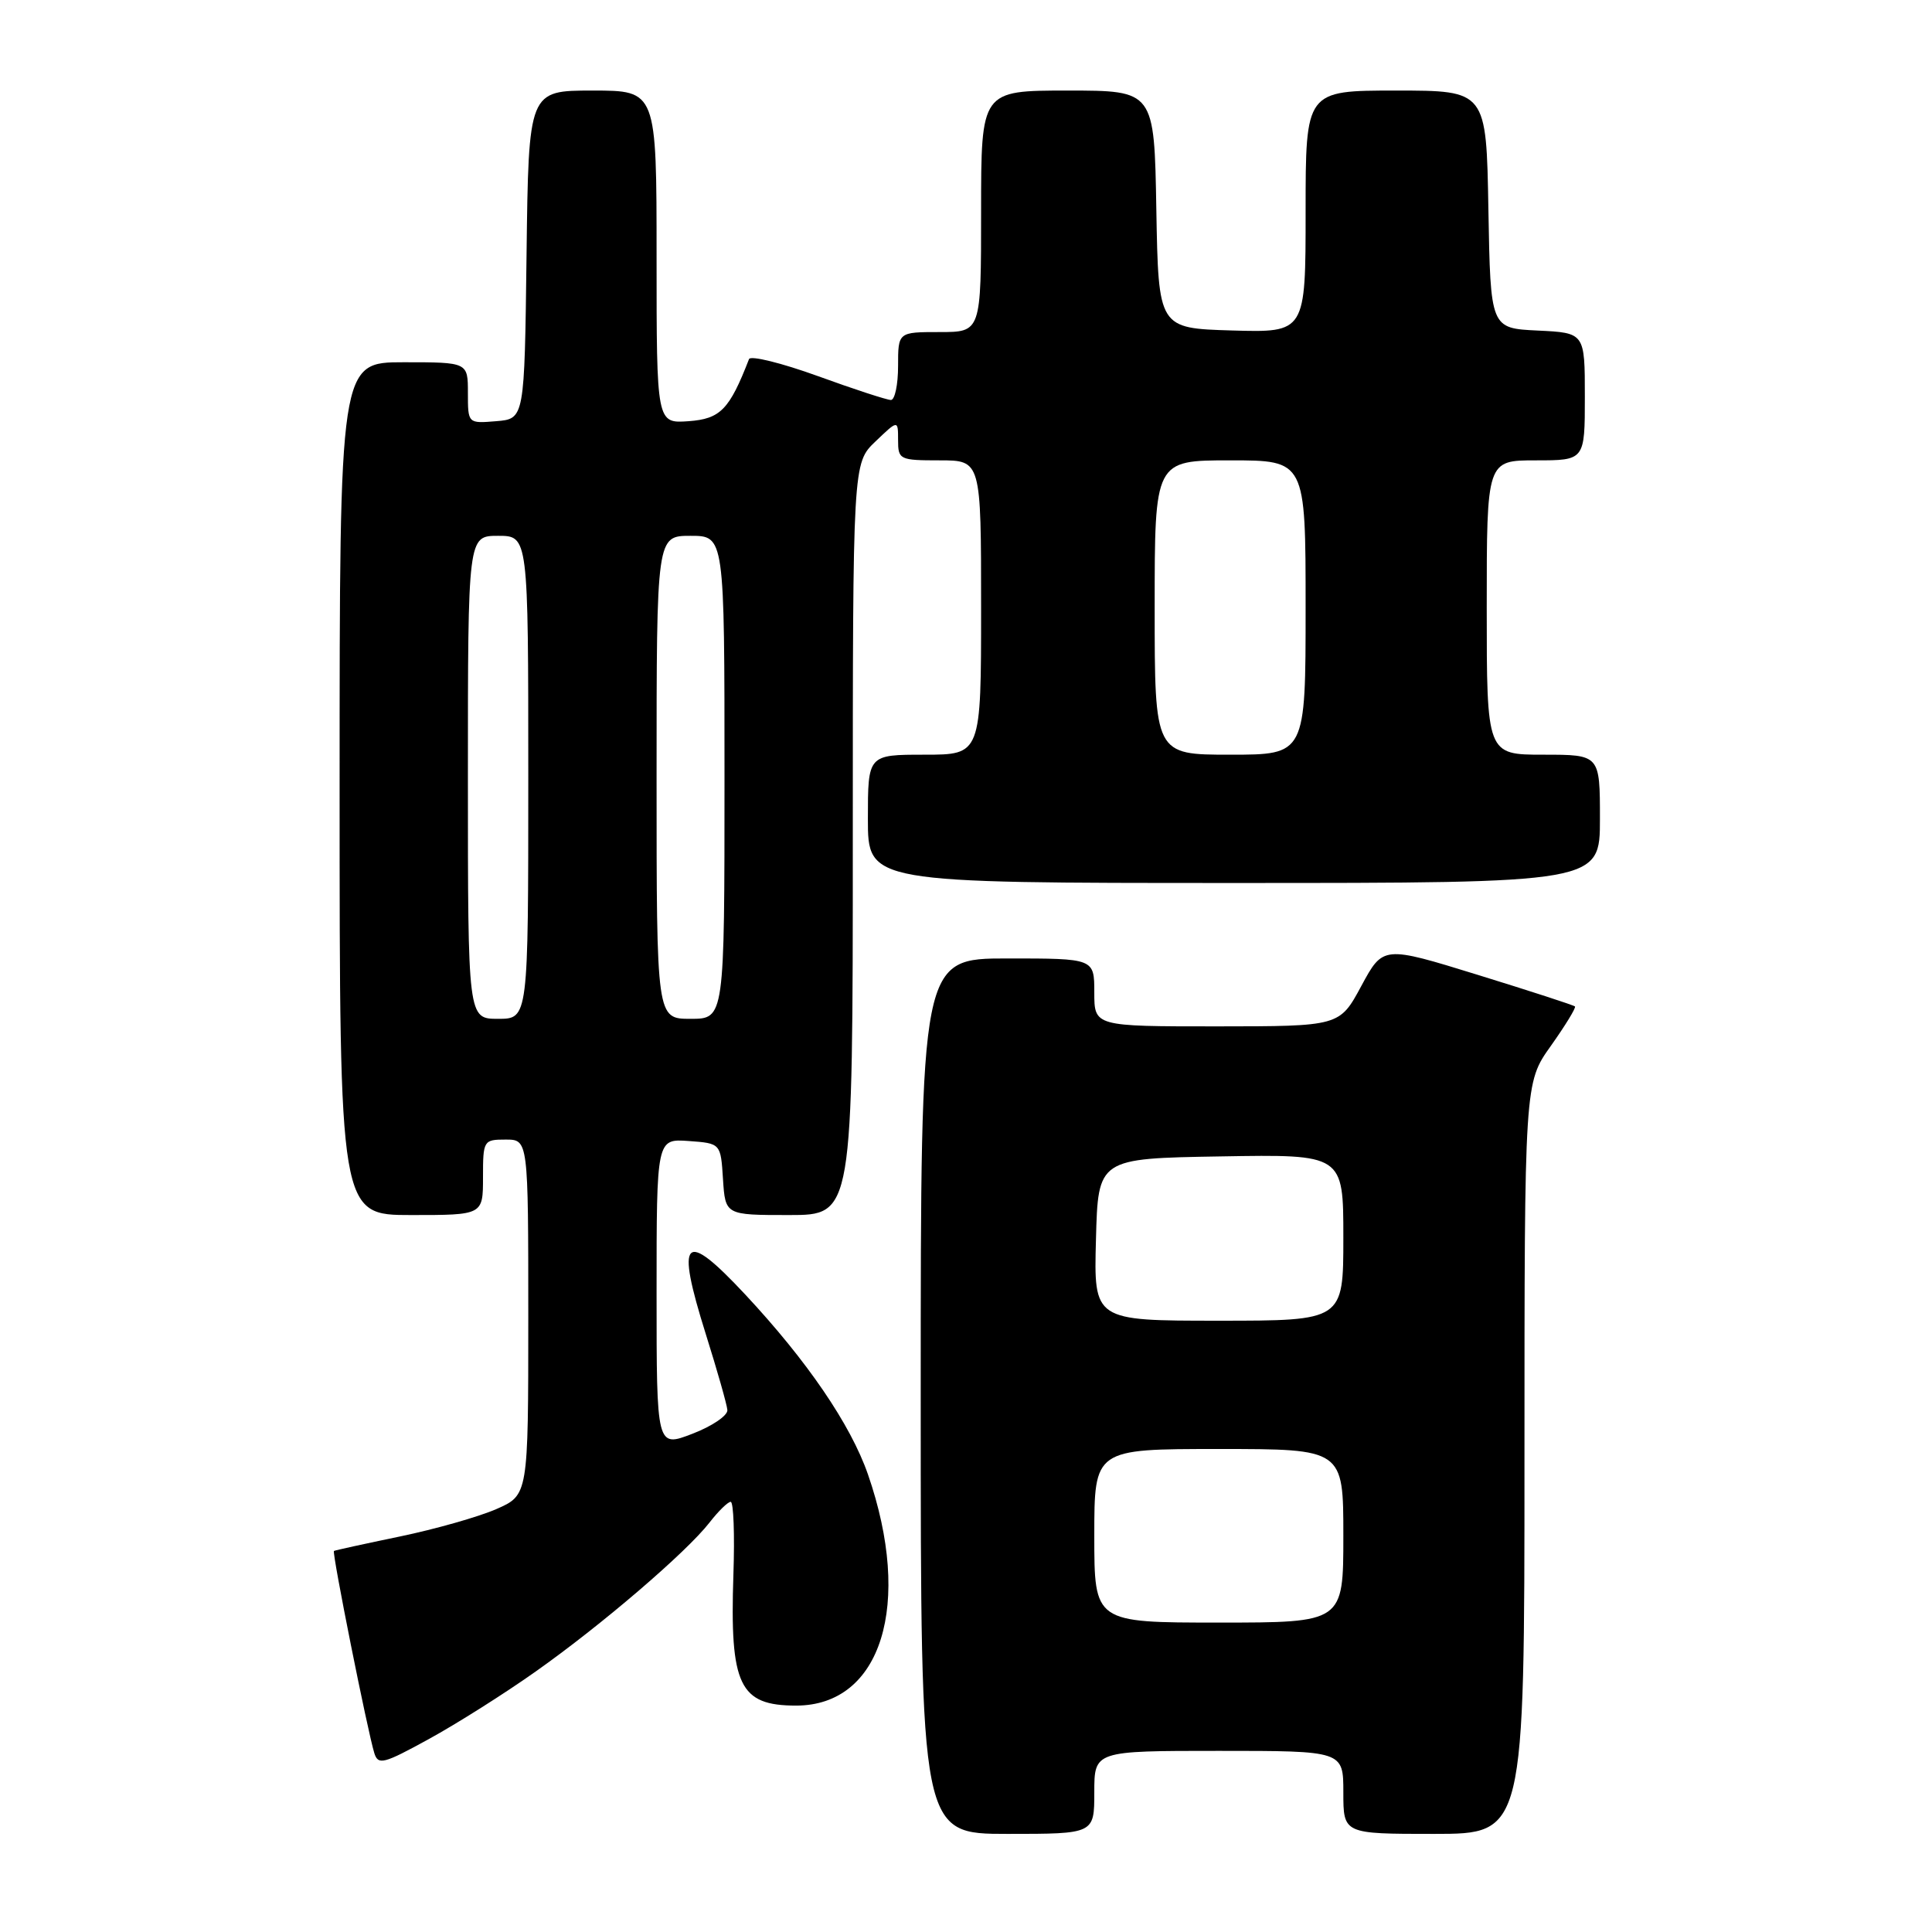 <?xml version="1.0" encoding="UTF-8" standalone="no"?>
<!DOCTYPE svg PUBLIC "-//W3C//DTD SVG 1.1//EN" "http://www.w3.org/Graphics/SVG/1.1/DTD/svg11.dtd" >
<svg xmlns="http://www.w3.org/2000/svg" xmlns:xlink="http://www.w3.org/1999/xlink" version="1.1" viewBox="0 0 256 256">
 <g >
 <path fill="currentColor"
d=" M 145.00 237.50 C 145.00 232.00 145.00 232.00 161.50 232.00 C 178.00 232.00 178.00 232.00 178.00 237.50 C 178.00 243.00 178.00 243.00 190.00 243.00 C 202.00 243.00 202.00 243.00 202.00 193.25 C 202.00 143.49 202.00 143.49 205.50 138.58 C 207.42 135.87 208.86 133.52 208.69 133.36 C 208.52 133.19 202.73 131.31 195.83 129.18 C 183.27 125.30 183.27 125.30 180.38 130.65 C 177.50 135.99 177.50 135.99 161.25 136.00 C 145.00 136.00 145.00 136.00 145.00 131.50 C 145.00 127.00 145.00 127.00 133.50 127.00 C 122.00 127.00 122.00 127.00 122.00 185.00 C 122.00 243.00 122.00 243.00 133.50 243.00 C 145.00 243.00 145.00 243.00 145.00 237.50 Z  M 71.00 221.47 C 79.74 215.30 90.94 205.69 94.01 201.75 C 95.18 200.24 96.45 199.00 96.82 199.00 C 97.20 199.00 97.36 203.34 97.18 208.64 C 96.69 223.33 97.97 226.00 105.49 226.00 C 116.80 226.00 120.97 212.58 115.01 195.37 C 112.72 188.77 106.95 180.31 98.72 171.50 C 90.60 162.81 89.49 163.94 93.52 176.77 C 95.03 181.57 96.32 186.10 96.38 186.83 C 96.45 187.56 94.36 188.98 91.75 189.98 C 87.00 191.81 87.00 191.81 87.00 171.35 C 87.00 150.89 87.00 150.89 91.25 151.19 C 95.50 151.50 95.50 151.50 95.80 156.25 C 96.11 161.00 96.11 161.00 104.55 161.00 C 113.00 161.00 113.00 161.00 113.00 111.19 C 113.00 61.37 113.00 61.37 116.00 58.50 C 119.00 55.63 119.00 55.63 119.00 58.31 C 119.00 60.90 119.20 61.00 124.50 61.00 C 130.00 61.00 130.00 61.00 130.00 80.50 C 130.00 100.00 130.00 100.00 122.50 100.00 C 115.00 100.00 115.00 100.00 115.00 108.50 C 115.00 117.00 115.00 117.00 163.50 117.00 C 212.00 117.00 212.00 117.00 212.00 108.50 C 212.00 100.00 212.00 100.00 204.50 100.00 C 197.00 100.00 197.00 100.00 197.00 80.50 C 197.00 61.00 197.00 61.00 203.50 61.00 C 210.00 61.00 210.00 61.00 210.00 52.55 C 210.00 44.10 210.00 44.10 203.75 43.80 C 197.50 43.50 197.50 43.50 197.22 27.75 C 196.95 12.00 196.95 12.00 184.97 12.00 C 173.00 12.00 173.00 12.00 173.00 28.04 C 173.00 44.07 173.00 44.07 163.25 43.79 C 153.50 43.50 153.50 43.50 153.22 27.75 C 152.95 12.00 152.95 12.00 141.47 12.00 C 130.00 12.00 130.00 12.00 130.00 28.00 C 130.00 44.00 130.00 44.00 124.50 44.00 C 119.00 44.00 119.00 44.00 119.00 48.50 C 119.00 50.98 118.57 53.00 118.05 53.00 C 117.53 53.00 113.17 51.58 108.36 49.83 C 103.55 48.09 99.45 47.08 99.25 47.58 C 96.65 54.28 95.46 55.50 91.25 55.81 C 87.00 56.11 87.00 56.11 87.00 34.06 C 87.00 12.00 87.00 12.00 78.52 12.00 C 70.04 12.00 70.04 12.00 69.77 33.75 C 69.50 55.50 69.50 55.50 65.75 55.81 C 62.00 56.12 62.00 56.12 62.00 52.06 C 62.00 48.00 62.00 48.00 53.50 48.00 C 45.00 48.00 45.00 48.00 45.00 104.50 C 45.00 161.00 45.00 161.00 54.50 161.00 C 64.00 161.00 64.00 161.00 64.00 156.00 C 64.00 151.11 64.07 151.00 67.00 151.00 C 70.00 151.00 70.00 151.00 70.00 174.56 C 70.00 198.11 70.00 198.11 65.75 199.97 C 63.41 200.99 57.67 202.62 53.00 203.59 C 48.33 204.56 44.39 205.42 44.25 205.51 C 43.96 205.70 48.72 229.48 49.60 232.30 C 50.11 233.92 50.82 233.73 56.83 230.43 C 60.50 228.42 66.88 224.39 71.00 221.47 Z  M 145.00 203.50 C 145.00 192.00 145.00 192.00 161.50 192.00 C 178.00 192.00 178.00 192.00 178.00 203.50 C 178.00 215.00 178.00 215.00 161.50 215.00 C 145.00 215.00 145.00 215.00 145.00 203.50 Z  M 145.22 164.25 C 145.50 153.50 145.50 153.50 161.75 153.23 C 178.00 152.95 178.00 152.95 178.00 163.98 C 178.00 175.00 178.00 175.00 161.47 175.00 C 144.93 175.00 144.93 175.00 145.22 164.25 Z  M 62.00 103.00 C 62.00 71.00 62.00 71.00 66.00 71.00 C 70.00 71.00 70.00 71.00 70.00 103.00 C 70.00 135.00 70.00 135.00 66.00 135.00 C 62.00 135.00 62.00 135.00 62.00 103.00 Z  M 87.00 103.00 C 87.00 71.00 87.00 71.00 91.50 71.00 C 96.00 71.00 96.00 71.00 96.00 103.00 C 96.00 135.00 96.00 135.00 91.50 135.00 C 87.00 135.00 87.00 135.00 87.00 103.00 Z  M 153.00 80.50 C 153.00 61.00 153.00 61.00 163.00 61.00 C 173.00 61.00 173.00 61.00 173.00 80.50 C 173.00 100.00 173.00 100.00 163.00 100.00 C 153.00 100.00 153.00 100.00 153.00 80.50 Z "/>
</g>
</svg>